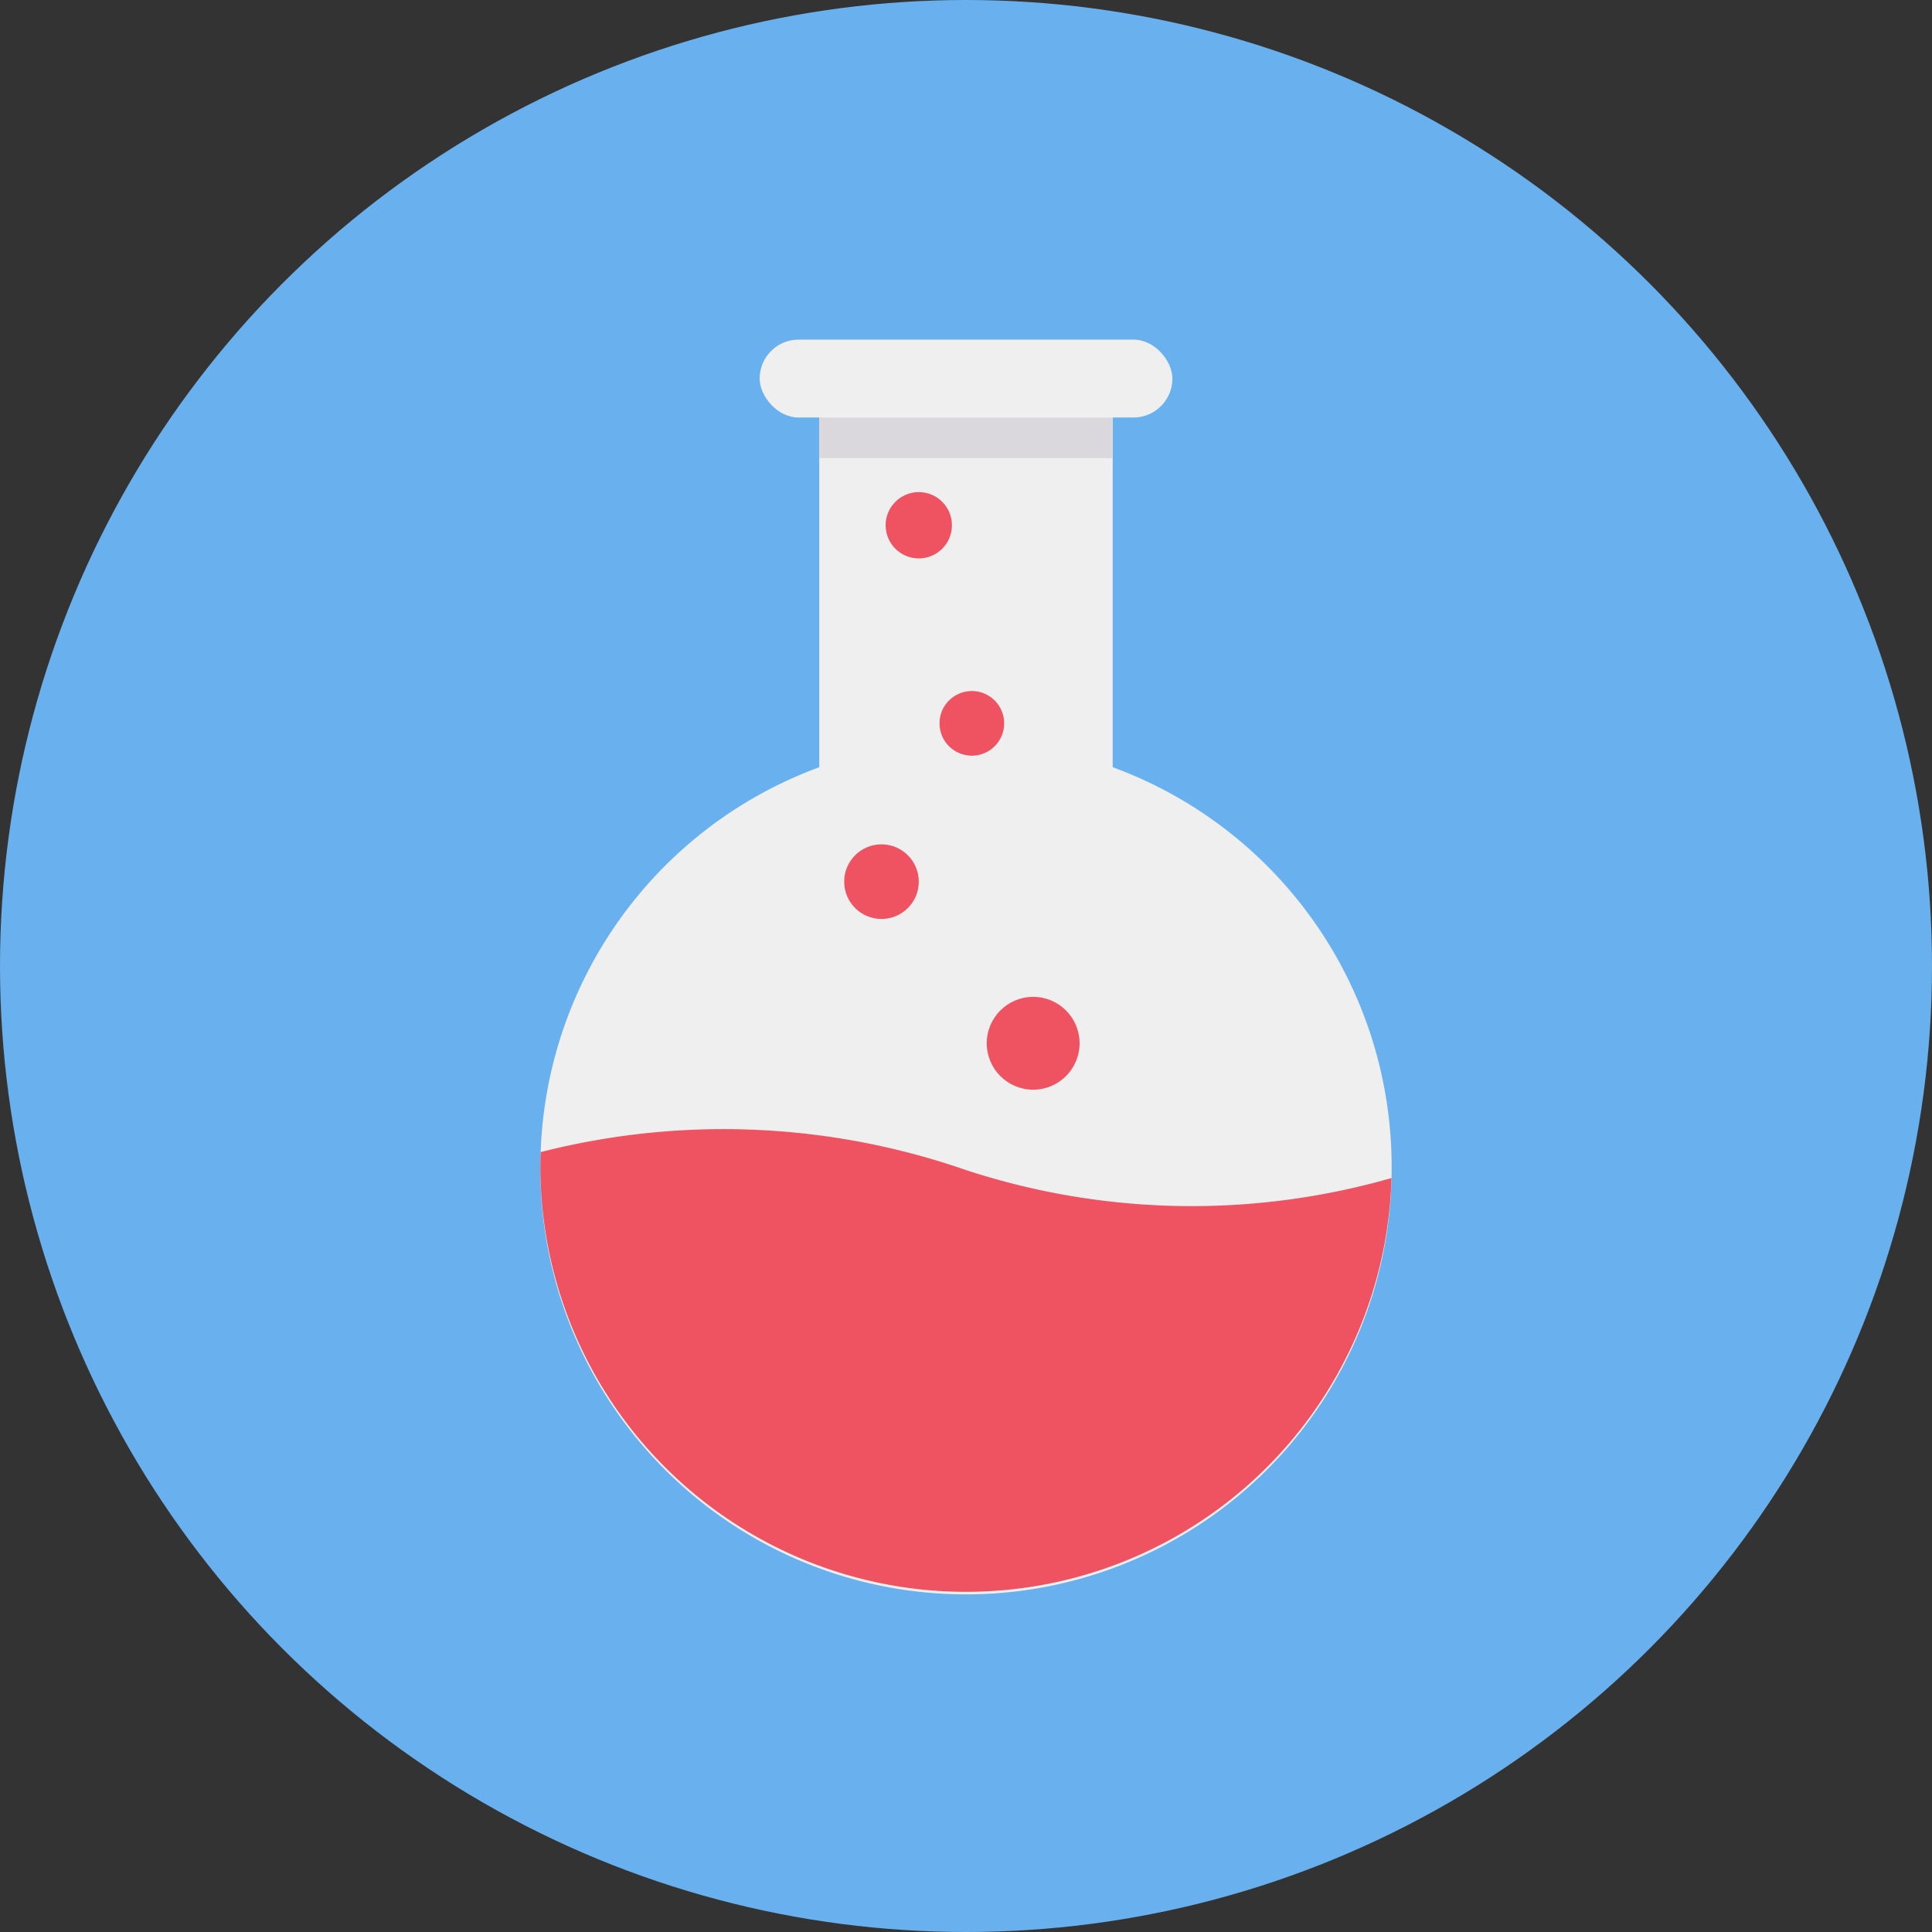 <svg height="512" viewBox="0 0 128 128" width="512" xmlns="http://www.w3.org/2000/svg"><rect x="0" y="0" width="128" height="128" fill="#333333" stroke="none"/><g id="Circle_Grid" data-name="Circle Grid"><circle cx="64" cy="64" fill="#69b0ee" r="64"/></g><g id="icon"><rect fill="#eeefee" height="5.162" rx="2.581" width="27.346" x="50.329" y="22.5"/><path d="m92.2 77.3c0 .25 0 .5-.007.745a28.2 28.2 0 0 1 -56.393-.745q0-.485.02-.969a28.2 28.2 0 0 1 18.457-25.5v-25.748h19.442v25.745a28.188 28.188 0 0 1 18.481 26.472z" fill="#eeefee"/><g fill="#ef5261"><circle cx="68.45" cy="69.12" r="3.075"/><circle cx="58.401" cy="58.412" r="2.471"/><circle cx="64.387" cy="47.924" r="2.142"/><circle cx="60.872" cy="34.8" r="2.196"/></g><path d="m54.281 27.662h19.439v2.691h-19.439z" fill="#dbd8dd"/><path d="m92.189 78.049a28.2 28.2 0 0 1 -56.389-.749q0-.485.02-.969a48.941 48.941 0 0 1 28.18 1.19 48.019 48.019 0 0 0 28.189.528z" fill="#ef5261"/></g></svg>